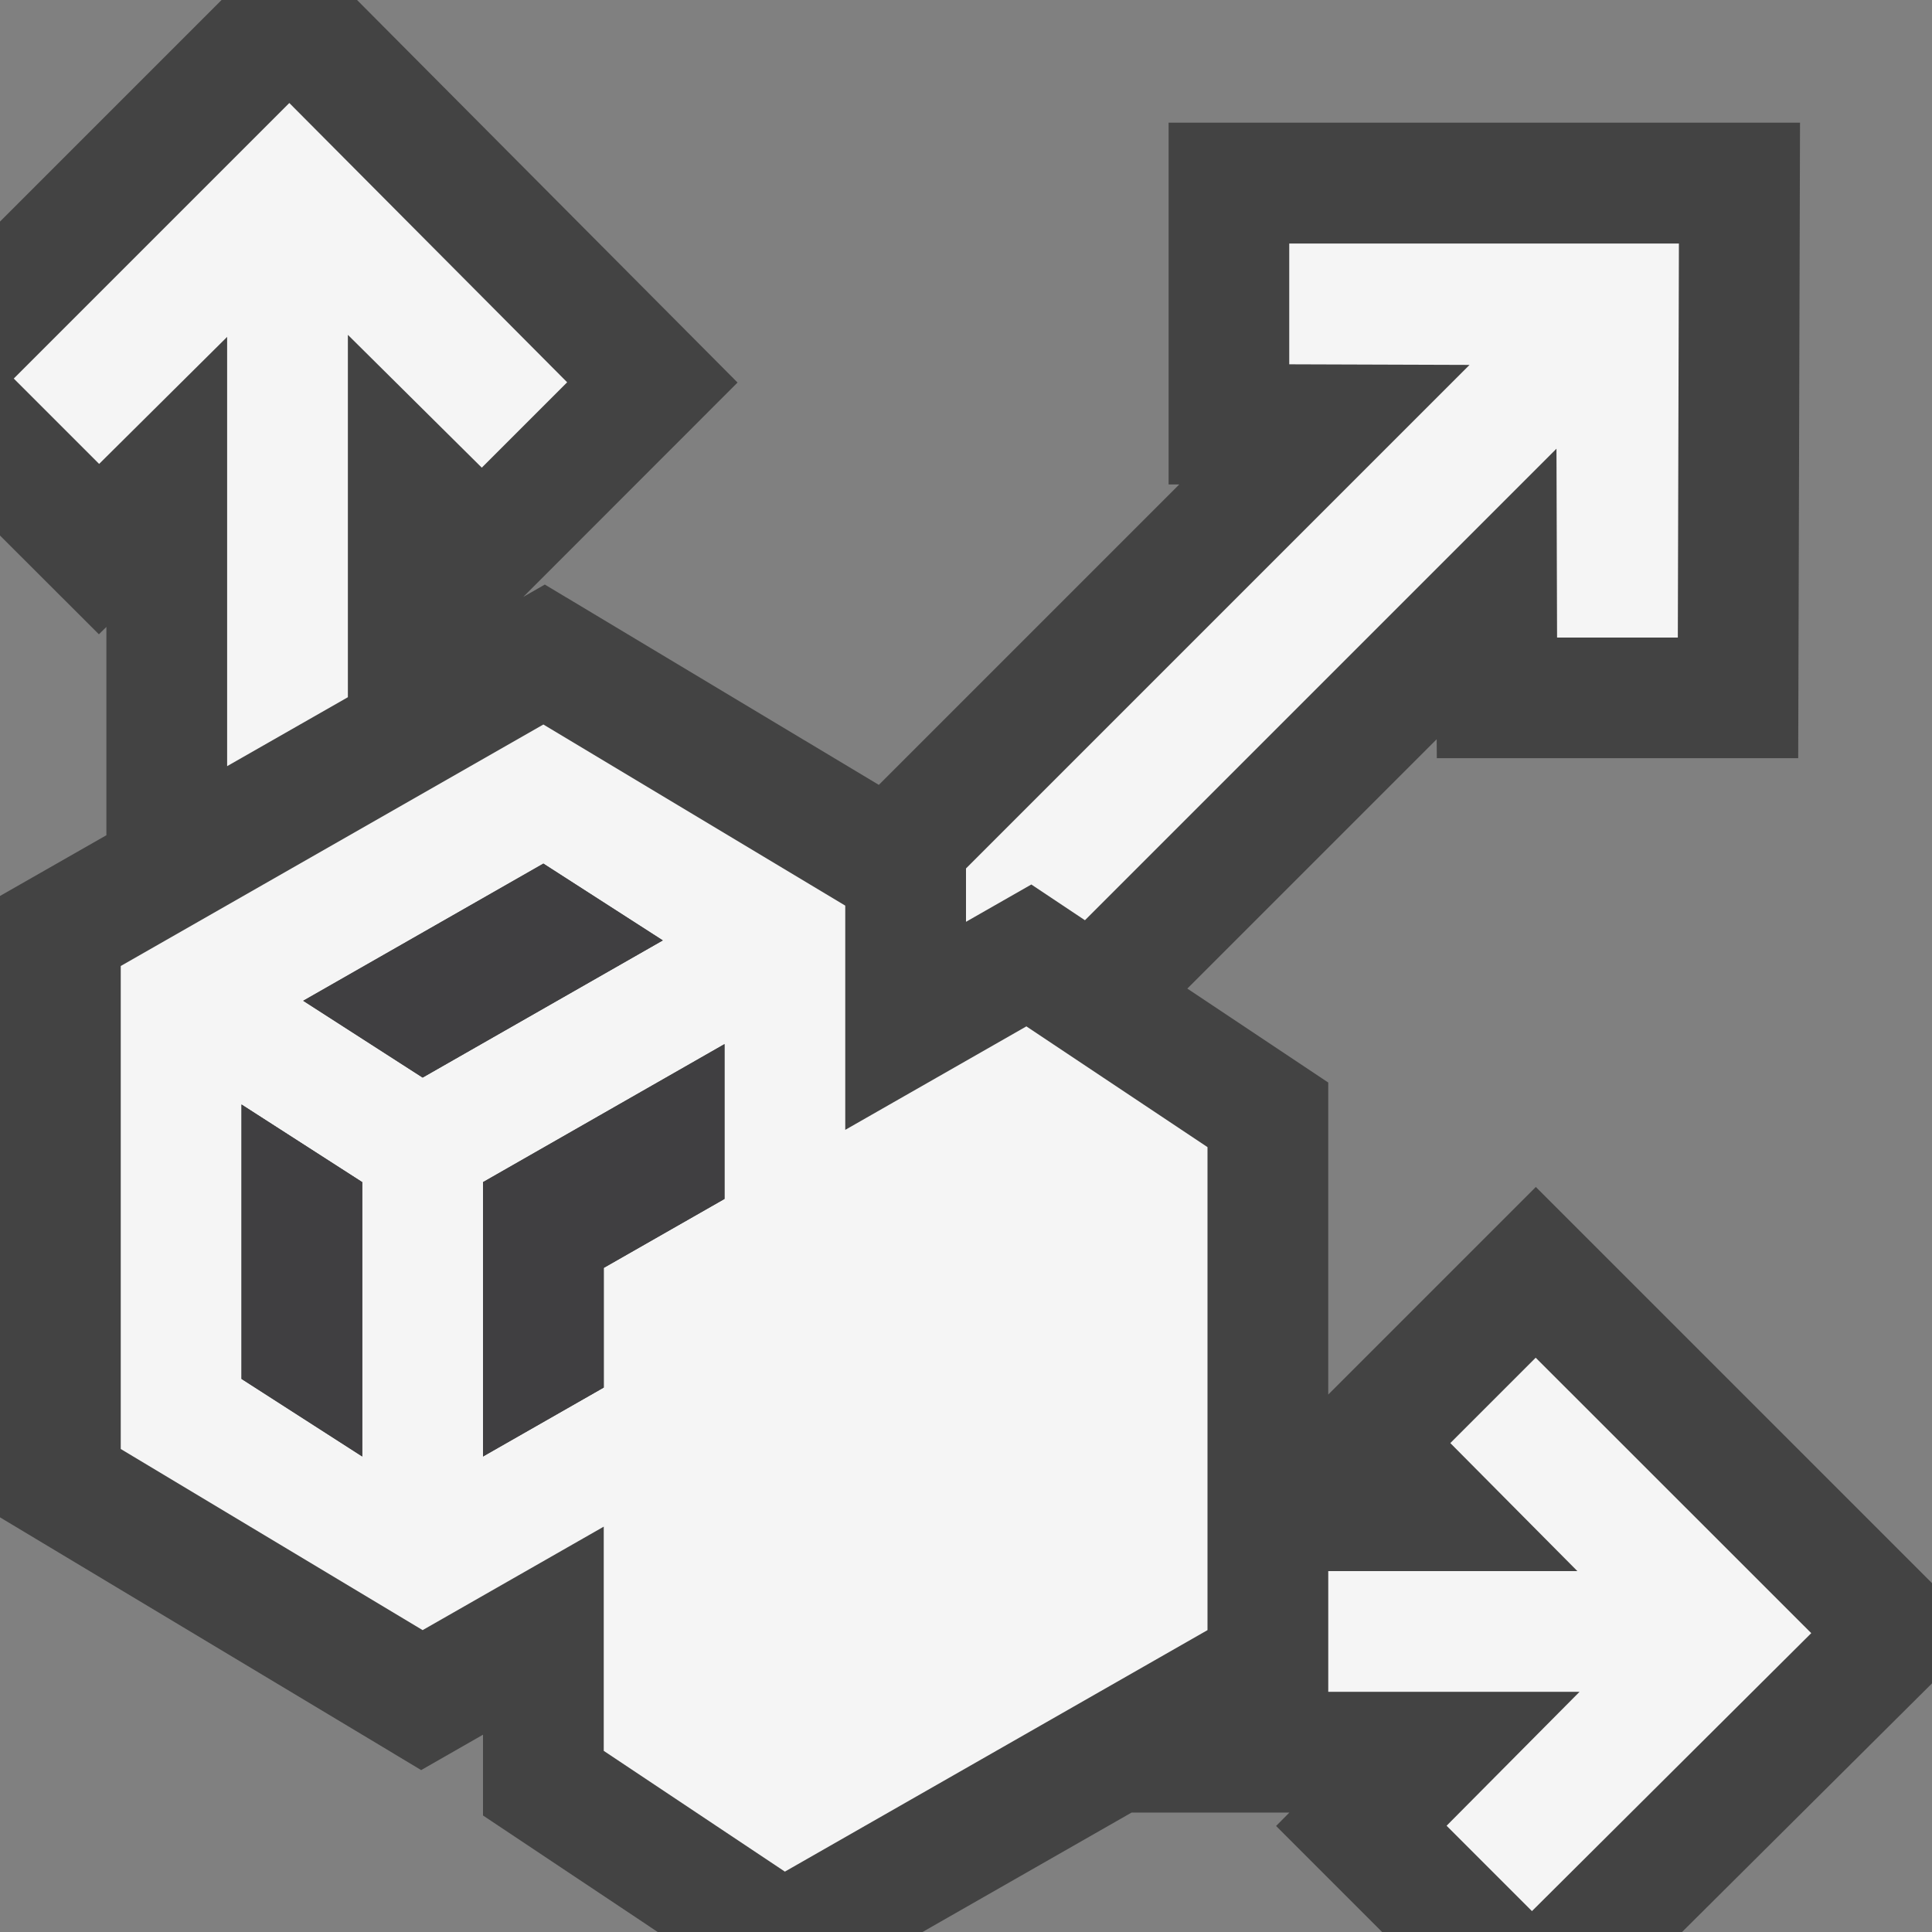 <svg xmlns="http://www.w3.org/2000/svg" viewBox="0 0 16 16"><rect x="0" y="0" width="16" height="16" fill="#808080" stroke="none"/><style>.icon-canvas-transparent{opacity:0;fill:#434343}.icon-vs-out{fill:#434343}.icon-vs-bg{fill:#f5f5f5}.icon-vs-fg{fill:#403F41}</style><path class="icon-canvas-transparent" d="M16 16H0V0h16v16z" id="canvas"/><path class="icon-vs-out" d="M16 13.111v.83L13.93 16h-2.484l-.878-.878.11-.111H9.371l-1.584.905L7.64 16H5.447L4 15.035v-.669l-.512.293L0 12.566V7.42l.881-.503V5.192l-.062.061L0 4.435v-2.6L1.835 0h1.122l3.151 3.168-1.774 1.775.178-.102L7.278 6.5l2.488-2.488h-.088V1.016h5.229l-.015 5.263h-2.993l-.001-.157-2.065 2.065L11 8.965v2.584l1.719-1.719L16 13.111z" id="outline"/><path class="icon-vs-bg" d="M12.17 3.022l-1.493-.005v-1h3.227l-.009 3.263h-1l-.005-1.564-3.905 3.905-.444-.296L8 7.634v-.442l4.17-4.17zm.548 8.222l-.707.707 1.052 1.06H11v1h2.081L11.98 15.12l.707.707L15 13.525l-2.282-2.281zM1.881 2.79v3.555l1-.571V2.773l1.109 1.1.707-.707L2.396.853.114 3.135l.707.707 1.06-1.052zM10 9.5v4l-3.5 2-1.5-1v-1.857l-1.5.857L1 12V8l3.5-2L7 7.5v1.857L8.5 8.5l1.5 1zm-7 .29l-1-.643v2.272l1 .643V9.79zm.5-.866l1.989-1.136-.989-.636-1.989 1.136.989.636zM6 8.647L4 9.79v2.272l1-.571V10.5l1-.571V8.647z" id="iconBg"/><path class="icon-vs-fg" d="M2 9.147l1 .643v2.272l-1-.642V9.147zm2.5-1.995L2.511 8.288l.989.636 1.989-1.136-.989-.636zM4 9.79v2.272l1-.571V10.5l1-.571V8.647L4 9.79z" id="iconFg"/></svg>